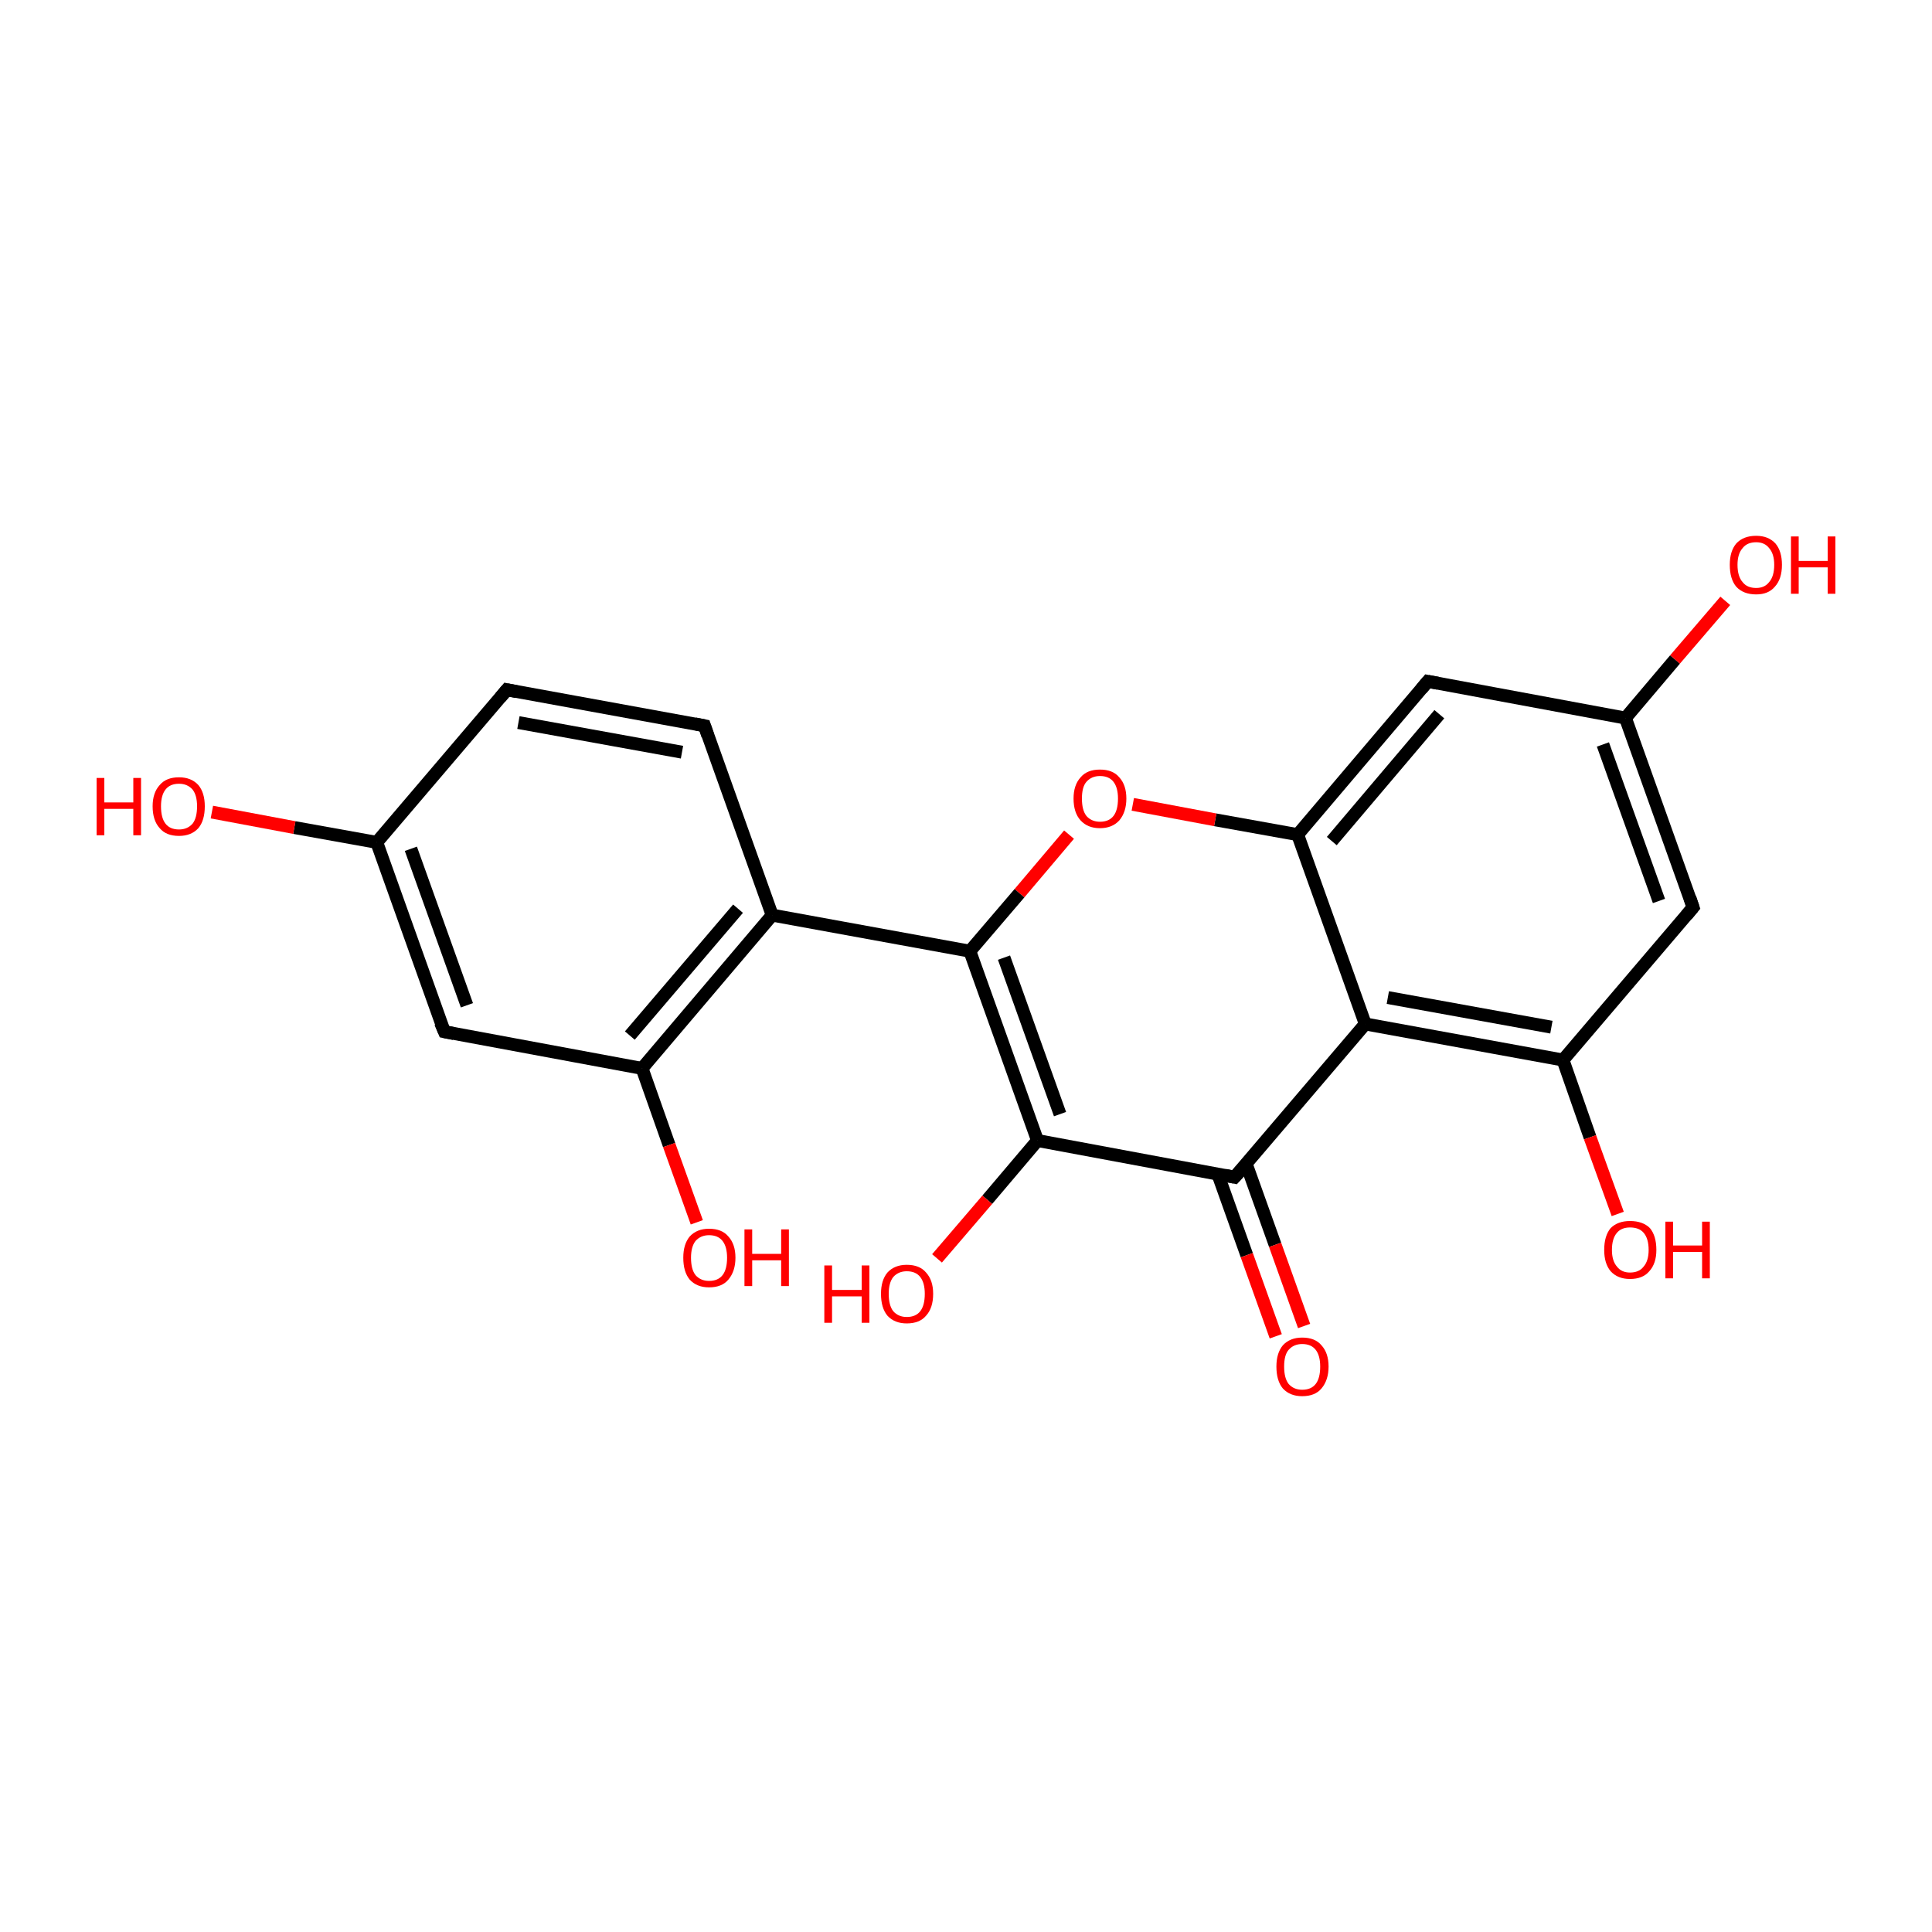 <?xml version='1.0' encoding='iso-8859-1'?>
<svg version='1.1' baseProfile='full'
              xmlns='http://www.w3.org/2000/svg'
                      xmlns:rdkit='http://www.rdkit.org/xml'
                      xmlns:xlink='http://www.w3.org/1999/xlink'
                  xml:space='preserve'
width='300px' height='300px' viewBox='0 0 300 300'>
<!-- END OF HEADER -->
<rect style='opacity:1.0;fill:transparent;stroke:none' width='300.0' height='300.0' x='0.0' y='0.0'> </rect>
<path class='bond-0 atom-0 atom-1' d='M 78.7,107.1 L 109.4,112.7' style='fill:none;fill-rule:evenodd;stroke:#000000;stroke-width:2.0px;stroke-linecap:butt;stroke-linejoin:miter;stroke-opacity:1' />
<path class='bond-0 atom-0 atom-1' d='M 80.5,112.2 L 105.9,116.8' style='fill:none;fill-rule:evenodd;stroke:#000000;stroke-width:2.0px;stroke-linecap:butt;stroke-linejoin:miter;stroke-opacity:1' />
<path class='bond-1 atom-1 atom-2' d='M 109.4,112.7 L 119.9,142.1' style='fill:none;fill-rule:evenodd;stroke:#000000;stroke-width:2.0px;stroke-linecap:butt;stroke-linejoin:miter;stroke-opacity:1' />
<path class='bond-2 atom-2 atom-3' d='M 119.9,142.1 L 99.7,165.9' style='fill:none;fill-rule:evenodd;stroke:#000000;stroke-width:2.0px;stroke-linecap:butt;stroke-linejoin:miter;stroke-opacity:1' />
<path class='bond-2 atom-2 atom-3' d='M 114.6,141.1 L 97.8,160.8' style='fill:none;fill-rule:evenodd;stroke:#000000;stroke-width:2.0px;stroke-linecap:butt;stroke-linejoin:miter;stroke-opacity:1' />
<path class='bond-3 atom-3 atom-4' d='M 99.7,165.9 L 69.0,160.2' style='fill:none;fill-rule:evenodd;stroke:#000000;stroke-width:2.0px;stroke-linecap:butt;stroke-linejoin:miter;stroke-opacity:1' />
<path class='bond-4 atom-4 atom-5' d='M 69.0,160.2 L 58.5,130.8' style='fill:none;fill-rule:evenodd;stroke:#000000;stroke-width:2.0px;stroke-linecap:butt;stroke-linejoin:miter;stroke-opacity:1' />
<path class='bond-4 atom-4 atom-5' d='M 72.5,156.1 L 63.8,131.8' style='fill:none;fill-rule:evenodd;stroke:#000000;stroke-width:2.0px;stroke-linecap:butt;stroke-linejoin:miter;stroke-opacity:1' />
<path class='bond-5 atom-5 atom-6' d='M 58.5,130.8 L 45.7,128.5' style='fill:none;fill-rule:evenodd;stroke:#000000;stroke-width:2.0px;stroke-linecap:butt;stroke-linejoin:miter;stroke-opacity:1' />
<path class='bond-5 atom-5 atom-6' d='M 45.7,128.5 L 32.9,126.1' style='fill:none;fill-rule:evenodd;stroke:#FF0000;stroke-width:2.0px;stroke-linecap:butt;stroke-linejoin:miter;stroke-opacity:1' />
<path class='bond-6 atom-3 atom-7' d='M 99.7,165.9 L 103.9,177.8' style='fill:none;fill-rule:evenodd;stroke:#000000;stroke-width:2.0px;stroke-linecap:butt;stroke-linejoin:miter;stroke-opacity:1' />
<path class='bond-6 atom-3 atom-7' d='M 103.9,177.8 L 108.2,189.8' style='fill:none;fill-rule:evenodd;stroke:#FF0000;stroke-width:2.0px;stroke-linecap:butt;stroke-linejoin:miter;stroke-opacity:1' />
<path class='bond-7 atom-2 atom-8' d='M 119.9,142.1 L 150.6,147.7' style='fill:none;fill-rule:evenodd;stroke:#000000;stroke-width:2.0px;stroke-linecap:butt;stroke-linejoin:miter;stroke-opacity:1' />
<path class='bond-8 atom-8 atom-9' d='M 150.6,147.7 L 161.1,177.1' style='fill:none;fill-rule:evenodd;stroke:#000000;stroke-width:2.0px;stroke-linecap:butt;stroke-linejoin:miter;stroke-opacity:1' />
<path class='bond-8 atom-8 atom-9' d='M 155.9,148.7 L 164.6,173.0' style='fill:none;fill-rule:evenodd;stroke:#000000;stroke-width:2.0px;stroke-linecap:butt;stroke-linejoin:miter;stroke-opacity:1' />
<path class='bond-9 atom-9 atom-10' d='M 161.1,177.1 L 191.7,182.8' style='fill:none;fill-rule:evenodd;stroke:#000000;stroke-width:2.0px;stroke-linecap:butt;stroke-linejoin:miter;stroke-opacity:1' />
<path class='bond-10 atom-10 atom-11' d='M 189.1,182.3 L 193.6,194.9' style='fill:none;fill-rule:evenodd;stroke:#000000;stroke-width:2.0px;stroke-linecap:butt;stroke-linejoin:miter;stroke-opacity:1' />
<path class='bond-10 atom-10 atom-11' d='M 193.6,194.9 L 198.1,207.5' style='fill:none;fill-rule:evenodd;stroke:#FF0000;stroke-width:2.0px;stroke-linecap:butt;stroke-linejoin:miter;stroke-opacity:1' />
<path class='bond-10 atom-10 atom-11' d='M 193.5,180.7 L 198.0,193.3' style='fill:none;fill-rule:evenodd;stroke:#000000;stroke-width:2.0px;stroke-linecap:butt;stroke-linejoin:miter;stroke-opacity:1' />
<path class='bond-10 atom-10 atom-11' d='M 198.0,193.3 L 202.5,205.9' style='fill:none;fill-rule:evenodd;stroke:#FF0000;stroke-width:2.0px;stroke-linecap:butt;stroke-linejoin:miter;stroke-opacity:1' />
<path class='bond-11 atom-10 atom-12' d='M 191.7,182.8 L 212.0,159.0' style='fill:none;fill-rule:evenodd;stroke:#000000;stroke-width:2.0px;stroke-linecap:butt;stroke-linejoin:miter;stroke-opacity:1' />
<path class='bond-12 atom-12 atom-13' d='M 212.0,159.0 L 242.7,164.6' style='fill:none;fill-rule:evenodd;stroke:#000000;stroke-width:2.0px;stroke-linecap:butt;stroke-linejoin:miter;stroke-opacity:1' />
<path class='bond-12 atom-12 atom-13' d='M 215.5,154.9 L 240.9,159.5' style='fill:none;fill-rule:evenodd;stroke:#000000;stroke-width:2.0px;stroke-linecap:butt;stroke-linejoin:miter;stroke-opacity:1' />
<path class='bond-13 atom-13 atom-14' d='M 242.7,164.6 L 262.9,140.9' style='fill:none;fill-rule:evenodd;stroke:#000000;stroke-width:2.0px;stroke-linecap:butt;stroke-linejoin:miter;stroke-opacity:1' />
<path class='bond-14 atom-14 atom-15' d='M 262.9,140.9 L 252.4,111.5' style='fill:none;fill-rule:evenodd;stroke:#000000;stroke-width:2.0px;stroke-linecap:butt;stroke-linejoin:miter;stroke-opacity:1' />
<path class='bond-14 atom-14 atom-15' d='M 257.6,139.9 L 248.9,115.6' style='fill:none;fill-rule:evenodd;stroke:#000000;stroke-width:2.0px;stroke-linecap:butt;stroke-linejoin:miter;stroke-opacity:1' />
<path class='bond-15 atom-15 atom-16' d='M 252.4,111.5 L 221.7,105.8' style='fill:none;fill-rule:evenodd;stroke:#000000;stroke-width:2.0px;stroke-linecap:butt;stroke-linejoin:miter;stroke-opacity:1' />
<path class='bond-16 atom-16 atom-17' d='M 221.7,105.8 L 201.5,129.6' style='fill:none;fill-rule:evenodd;stroke:#000000;stroke-width:2.0px;stroke-linecap:butt;stroke-linejoin:miter;stroke-opacity:1' />
<path class='bond-16 atom-16 atom-17' d='M 223.5,110.9 L 206.8,130.6' style='fill:none;fill-rule:evenodd;stroke:#000000;stroke-width:2.0px;stroke-linecap:butt;stroke-linejoin:miter;stroke-opacity:1' />
<path class='bond-17 atom-17 atom-18' d='M 201.5,129.6 L 188.7,127.3' style='fill:none;fill-rule:evenodd;stroke:#000000;stroke-width:2.0px;stroke-linecap:butt;stroke-linejoin:miter;stroke-opacity:1' />
<path class='bond-17 atom-17 atom-18' d='M 188.7,127.3 L 175.9,124.9' style='fill:none;fill-rule:evenodd;stroke:#FF0000;stroke-width:2.0px;stroke-linecap:butt;stroke-linejoin:miter;stroke-opacity:1' />
<path class='bond-18 atom-15 atom-19' d='M 252.4,111.5 L 260.1,102.4' style='fill:none;fill-rule:evenodd;stroke:#000000;stroke-width:2.0px;stroke-linecap:butt;stroke-linejoin:miter;stroke-opacity:1' />
<path class='bond-18 atom-15 atom-19' d='M 260.1,102.4 L 267.9,93.3' style='fill:none;fill-rule:evenodd;stroke:#FF0000;stroke-width:2.0px;stroke-linecap:butt;stroke-linejoin:miter;stroke-opacity:1' />
<path class='bond-19 atom-13 atom-20' d='M 242.7,164.6 L 246.9,176.6' style='fill:none;fill-rule:evenodd;stroke:#000000;stroke-width:2.0px;stroke-linecap:butt;stroke-linejoin:miter;stroke-opacity:1' />
<path class='bond-19 atom-13 atom-20' d='M 246.9,176.6 L 251.2,188.5' style='fill:none;fill-rule:evenodd;stroke:#FF0000;stroke-width:2.0px;stroke-linecap:butt;stroke-linejoin:miter;stroke-opacity:1' />
<path class='bond-20 atom-9 atom-21' d='M 161.1,177.1 L 153.3,186.3' style='fill:none;fill-rule:evenodd;stroke:#000000;stroke-width:2.0px;stroke-linecap:butt;stroke-linejoin:miter;stroke-opacity:1' />
<path class='bond-20 atom-9 atom-21' d='M 153.3,186.3 L 145.5,195.4' style='fill:none;fill-rule:evenodd;stroke:#FF0000;stroke-width:2.0px;stroke-linecap:butt;stroke-linejoin:miter;stroke-opacity:1' />
<path class='bond-21 atom-5 atom-0' d='M 58.5,130.8 L 78.7,107.1' style='fill:none;fill-rule:evenodd;stroke:#000000;stroke-width:2.0px;stroke-linecap:butt;stroke-linejoin:miter;stroke-opacity:1' />
<path class='bond-22 atom-18 atom-8' d='M 166.0,129.6 L 158.3,138.7' style='fill:none;fill-rule:evenodd;stroke:#FF0000;stroke-width:2.0px;stroke-linecap:butt;stroke-linejoin:miter;stroke-opacity:1' />
<path class='bond-22 atom-18 atom-8' d='M 158.3,138.7 L 150.6,147.7' style='fill:none;fill-rule:evenodd;stroke:#000000;stroke-width:2.0px;stroke-linecap:butt;stroke-linejoin:miter;stroke-opacity:1' />
<path class='bond-23 atom-17 atom-12' d='M 201.5,129.6 L 212.0,159.0' style='fill:none;fill-rule:evenodd;stroke:#000000;stroke-width:2.0px;stroke-linecap:butt;stroke-linejoin:miter;stroke-opacity:1' />
<path d='M 80.2,107.4 L 78.7,107.1 L 77.7,108.3' style='fill:none;stroke:#000000;stroke-width:2.0px;stroke-linecap:butt;stroke-linejoin:miter;stroke-opacity:1;' />
<path d='M 107.9,112.4 L 109.4,112.7 L 109.9,114.2' style='fill:none;stroke:#000000;stroke-width:2.0px;stroke-linecap:butt;stroke-linejoin:miter;stroke-opacity:1;' />
<path d='M 70.5,160.5 L 69.0,160.2 L 68.4,158.8' style='fill:none;stroke:#000000;stroke-width:2.0px;stroke-linecap:butt;stroke-linejoin:miter;stroke-opacity:1;' />
<path d='M 190.2,182.5 L 191.7,182.8 L 192.8,181.6' style='fill:none;stroke:#000000;stroke-width:2.0px;stroke-linecap:butt;stroke-linejoin:miter;stroke-opacity:1;' />
<path d='M 261.9,142.1 L 262.9,140.9 L 262.4,139.4' style='fill:none;stroke:#000000;stroke-width:2.0px;stroke-linecap:butt;stroke-linejoin:miter;stroke-opacity:1;' />
<path d='M 223.3,106.1 L 221.7,105.8 L 220.7,107.0' style='fill:none;stroke:#000000;stroke-width:2.0px;stroke-linecap:butt;stroke-linejoin:miter;stroke-opacity:1;' />
<path class='atom-6' d='M 15.0 120.8
L 16.2 120.8
L 16.2 124.6
L 20.7 124.6
L 20.7 120.8
L 21.9 120.8
L 21.9 129.7
L 20.7 129.7
L 20.7 125.6
L 16.2 125.6
L 16.2 129.7
L 15.0 129.7
L 15.0 120.8
' fill='#FF0000'/>
<path class='atom-6' d='M 23.7 125.2
Q 23.7 123.1, 24.8 121.9
Q 25.8 120.7, 27.8 120.7
Q 29.7 120.7, 30.8 121.9
Q 31.8 123.1, 31.8 125.2
Q 31.8 127.4, 30.8 128.6
Q 29.7 129.8, 27.8 129.8
Q 25.8 129.8, 24.8 128.6
Q 23.7 127.4, 23.7 125.2
M 27.8 128.8
Q 29.1 128.8, 29.9 127.9
Q 30.6 127.0, 30.6 125.2
Q 30.6 123.5, 29.9 122.6
Q 29.1 121.7, 27.8 121.7
Q 26.4 121.7, 25.7 122.6
Q 25.0 123.5, 25.0 125.2
Q 25.0 127.0, 25.7 127.9
Q 26.4 128.8, 27.8 128.8
' fill='#FF0000'/>
<path class='atom-7' d='M 106.1 195.3
Q 106.1 193.2, 107.1 192.0
Q 108.2 190.8, 110.1 190.8
Q 112.1 190.8, 113.1 192.0
Q 114.2 193.2, 114.2 195.3
Q 114.2 197.4, 113.1 198.7
Q 112.1 199.9, 110.1 199.9
Q 108.2 199.9, 107.1 198.7
Q 106.1 197.5, 106.1 195.3
M 110.1 198.9
Q 111.5 198.9, 112.2 198.0
Q 112.9 197.1, 112.9 195.3
Q 112.9 193.6, 112.2 192.7
Q 111.5 191.8, 110.1 191.8
Q 108.8 191.8, 108.0 192.7
Q 107.3 193.6, 107.3 195.3
Q 107.3 197.1, 108.0 198.0
Q 108.8 198.9, 110.1 198.9
' fill='#FF0000'/>
<path class='atom-7' d='M 115.6 190.9
L 116.8 190.9
L 116.8 194.7
L 121.3 194.7
L 121.3 190.9
L 122.5 190.9
L 122.5 199.7
L 121.3 199.7
L 121.3 195.7
L 116.8 195.7
L 116.8 199.7
L 115.6 199.7
L 115.6 190.9
' fill='#FF0000'/>
<path class='atom-11' d='M 198.2 212.2
Q 198.2 210.1, 199.2 208.9
Q 200.3 207.7, 202.2 207.7
Q 204.2 207.7, 205.2 208.9
Q 206.3 210.1, 206.3 212.2
Q 206.3 214.3, 205.2 215.6
Q 204.2 216.8, 202.2 216.8
Q 200.3 216.8, 199.2 215.6
Q 198.2 214.4, 198.2 212.2
M 202.2 215.8
Q 203.6 215.8, 204.3 214.9
Q 205.0 214.0, 205.0 212.2
Q 205.0 210.5, 204.3 209.6
Q 203.6 208.7, 202.2 208.7
Q 200.9 208.7, 200.1 209.6
Q 199.4 210.4, 199.4 212.2
Q 199.4 214.0, 200.1 214.9
Q 200.9 215.8, 202.2 215.8
' fill='#FF0000'/>
<path class='atom-18' d='M 166.7 124.0
Q 166.7 121.9, 167.8 120.7
Q 168.8 119.5, 170.8 119.5
Q 172.8 119.5, 173.8 120.7
Q 174.9 121.9, 174.9 124.0
Q 174.9 126.1, 173.8 127.4
Q 172.7 128.6, 170.8 128.6
Q 168.9 128.6, 167.8 127.4
Q 166.7 126.2, 166.7 124.0
M 170.8 127.6
Q 172.2 127.6, 172.9 126.7
Q 173.6 125.8, 173.6 124.0
Q 173.6 122.3, 172.9 121.4
Q 172.2 120.5, 170.8 120.5
Q 169.5 120.5, 168.7 121.4
Q 168.0 122.2, 168.0 124.0
Q 168.0 125.8, 168.7 126.7
Q 169.5 127.6, 170.8 127.6
' fill='#FF0000'/>
<path class='atom-19' d='M 268.6 87.7
Q 268.6 85.6, 269.6 84.4
Q 270.7 83.2, 272.7 83.2
Q 274.6 83.2, 275.7 84.4
Q 276.7 85.6, 276.7 87.7
Q 276.7 89.9, 275.6 91.1
Q 274.6 92.3, 272.7 92.3
Q 270.7 92.3, 269.6 91.1
Q 268.6 89.9, 268.6 87.7
M 272.7 91.3
Q 274.0 91.3, 274.7 90.4
Q 275.5 89.5, 275.5 87.7
Q 275.5 86.0, 274.7 85.1
Q 274.0 84.2, 272.7 84.2
Q 271.3 84.2, 270.6 85.1
Q 269.8 86.0, 269.8 87.7
Q 269.8 89.5, 270.6 90.4
Q 271.3 91.3, 272.7 91.3
' fill='#FF0000'/>
<path class='atom-19' d='M 278.1 83.3
L 279.3 83.3
L 279.3 87.1
L 283.8 87.1
L 283.8 83.3
L 285.0 83.3
L 285.0 92.2
L 283.8 92.2
L 283.8 88.1
L 279.3 88.1
L 279.3 92.2
L 278.1 92.2
L 278.1 83.3
' fill='#FF0000'/>
<path class='atom-20' d='M 249.1 194.1
Q 249.1 191.9, 250.1 190.7
Q 251.2 189.6, 253.1 189.6
Q 255.1 189.6, 256.2 190.7
Q 257.2 191.9, 257.2 194.1
Q 257.2 196.2, 256.1 197.4
Q 255.1 198.6, 253.1 198.6
Q 251.2 198.6, 250.1 197.4
Q 249.1 196.2, 249.1 194.1
M 253.1 197.6
Q 254.5 197.6, 255.2 196.7
Q 256.0 195.8, 256.0 194.1
Q 256.0 192.3, 255.2 191.4
Q 254.5 190.6, 253.1 190.6
Q 251.8 190.6, 251.1 191.4
Q 250.3 192.3, 250.3 194.1
Q 250.3 195.8, 251.1 196.7
Q 251.8 197.6, 253.1 197.6
' fill='#FF0000'/>
<path class='atom-20' d='M 258.6 189.7
L 259.8 189.7
L 259.8 193.4
L 264.3 193.4
L 264.3 189.7
L 265.5 189.7
L 265.5 198.5
L 264.3 198.5
L 264.3 194.4
L 259.8 194.4
L 259.8 198.5
L 258.6 198.5
L 258.6 189.7
' fill='#FF0000'/>
<path class='atom-21' d='M 128.0 196.5
L 129.2 196.5
L 129.2 200.3
L 133.8 200.3
L 133.8 196.5
L 135.0 196.5
L 135.0 205.4
L 133.8 205.4
L 133.8 201.3
L 129.2 201.3
L 129.2 205.4
L 128.0 205.4
L 128.0 196.5
' fill='#FF0000'/>
<path class='atom-21' d='M 136.8 200.9
Q 136.8 198.8, 137.8 197.6
Q 138.9 196.4, 140.8 196.4
Q 142.8 196.4, 143.8 197.6
Q 144.9 198.8, 144.9 200.9
Q 144.9 203.1, 143.8 204.3
Q 142.8 205.5, 140.8 205.5
Q 138.9 205.5, 137.8 204.3
Q 136.8 203.1, 136.8 200.9
M 140.8 204.5
Q 142.2 204.5, 142.9 203.6
Q 143.6 202.7, 143.6 200.9
Q 143.6 199.2, 142.9 198.3
Q 142.2 197.4, 140.8 197.4
Q 139.5 197.4, 138.7 198.3
Q 138.0 199.2, 138.0 200.9
Q 138.0 202.7, 138.7 203.6
Q 139.5 204.5, 140.8 204.5
' fill='#FF0000'/>
</svg>
